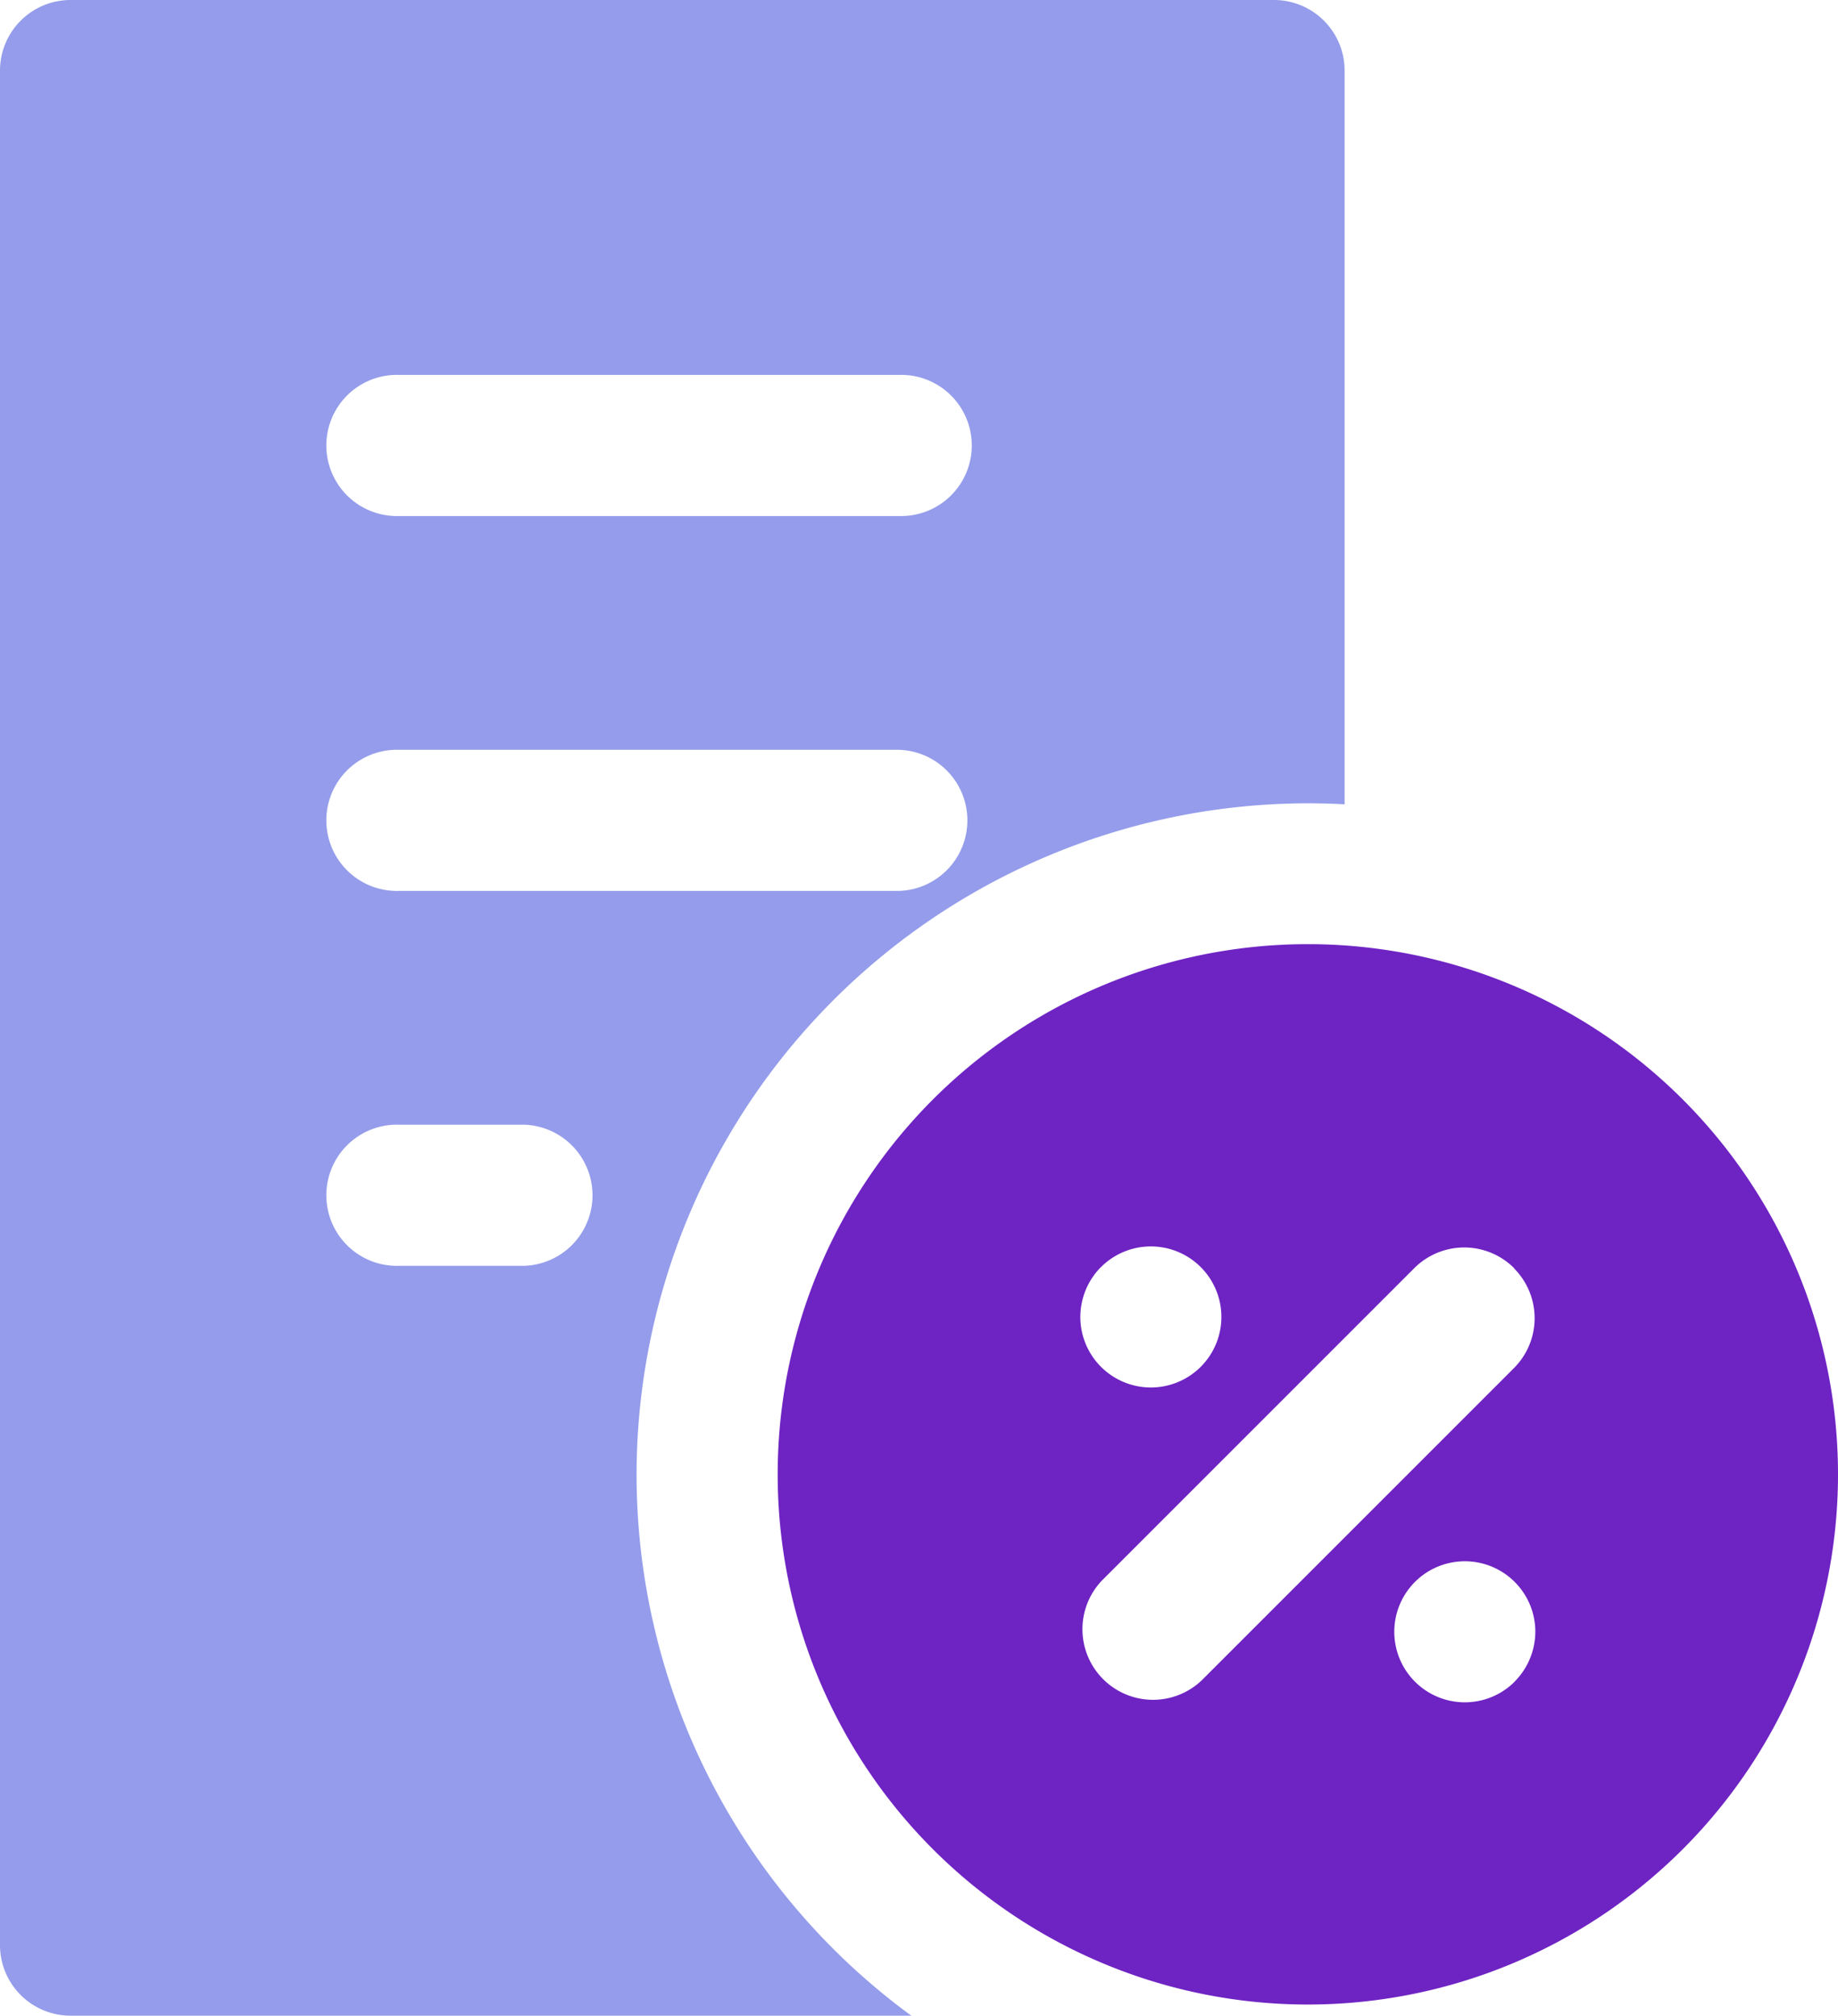 <svg xmlns="http://www.w3.org/2000/svg" viewBox="0 0 27 29.609">
  <defs>
    <style>
      .cls-1 {
        fill: #6e23c3;
      }

      .cls-2 {
        fill: #949ceb;
      }
    </style>
  </defs>
  <g id="plans" transform="translate(-13.085)">
    <path id="Path_135" data-name="Path 135" class="cls-1" d="M127.681,146.909a7.788,7.788,0,1,0,7.788-7.788A7.788,7.788,0,0,0,127.681,146.909Zm4.746-3.041a1.036,1.036,0,1,1-.3.733A1.045,1.045,0,0,1,132.427,143.867Zm6.084,6.083a1.036,1.036,0,1,1,.3-.733A1.045,1.045,0,0,1,138.51,149.95Zm-.014-6.069a1.037,1.037,0,0,1,0,1.466l-4.589,4.589a1.037,1.037,0,0,1-1.466-1.466l4.589-4.589A1.037,1.037,0,0,1,138.5,143.881Z" transform="translate(-103.172 -125.252)"/>
    <path id="Path_136" data-name="Path 136" class="cls-2" d="M22.436,21.657A9.872,9.872,0,0,1,32.3,11.8q.27,0,.537.015V1.037A1.037,1.037,0,0,0,31.8,0H14.122a1.037,1.037,0,0,0-1.037,1.037V28.572a1.037,1.037,0,0,0,1.037,1.037h12.35A9.853,9.853,0,0,1,22.436,21.657ZM18.948,5.507h7.343a1.037,1.037,0,1,1,0,2.073H18.948a1.037,1.037,0,1,1,0-2.073Zm0,5.507h7.343a1.037,1.037,0,0,1,0,2.073H18.948a1.037,1.037,0,1,1,0-2.073Zm1.836,7.58H18.948a1.037,1.037,0,1,1,0-2.073h1.836a1.037,1.037,0,0,1,0,2.073Z"/>
  </g>
</svg>
